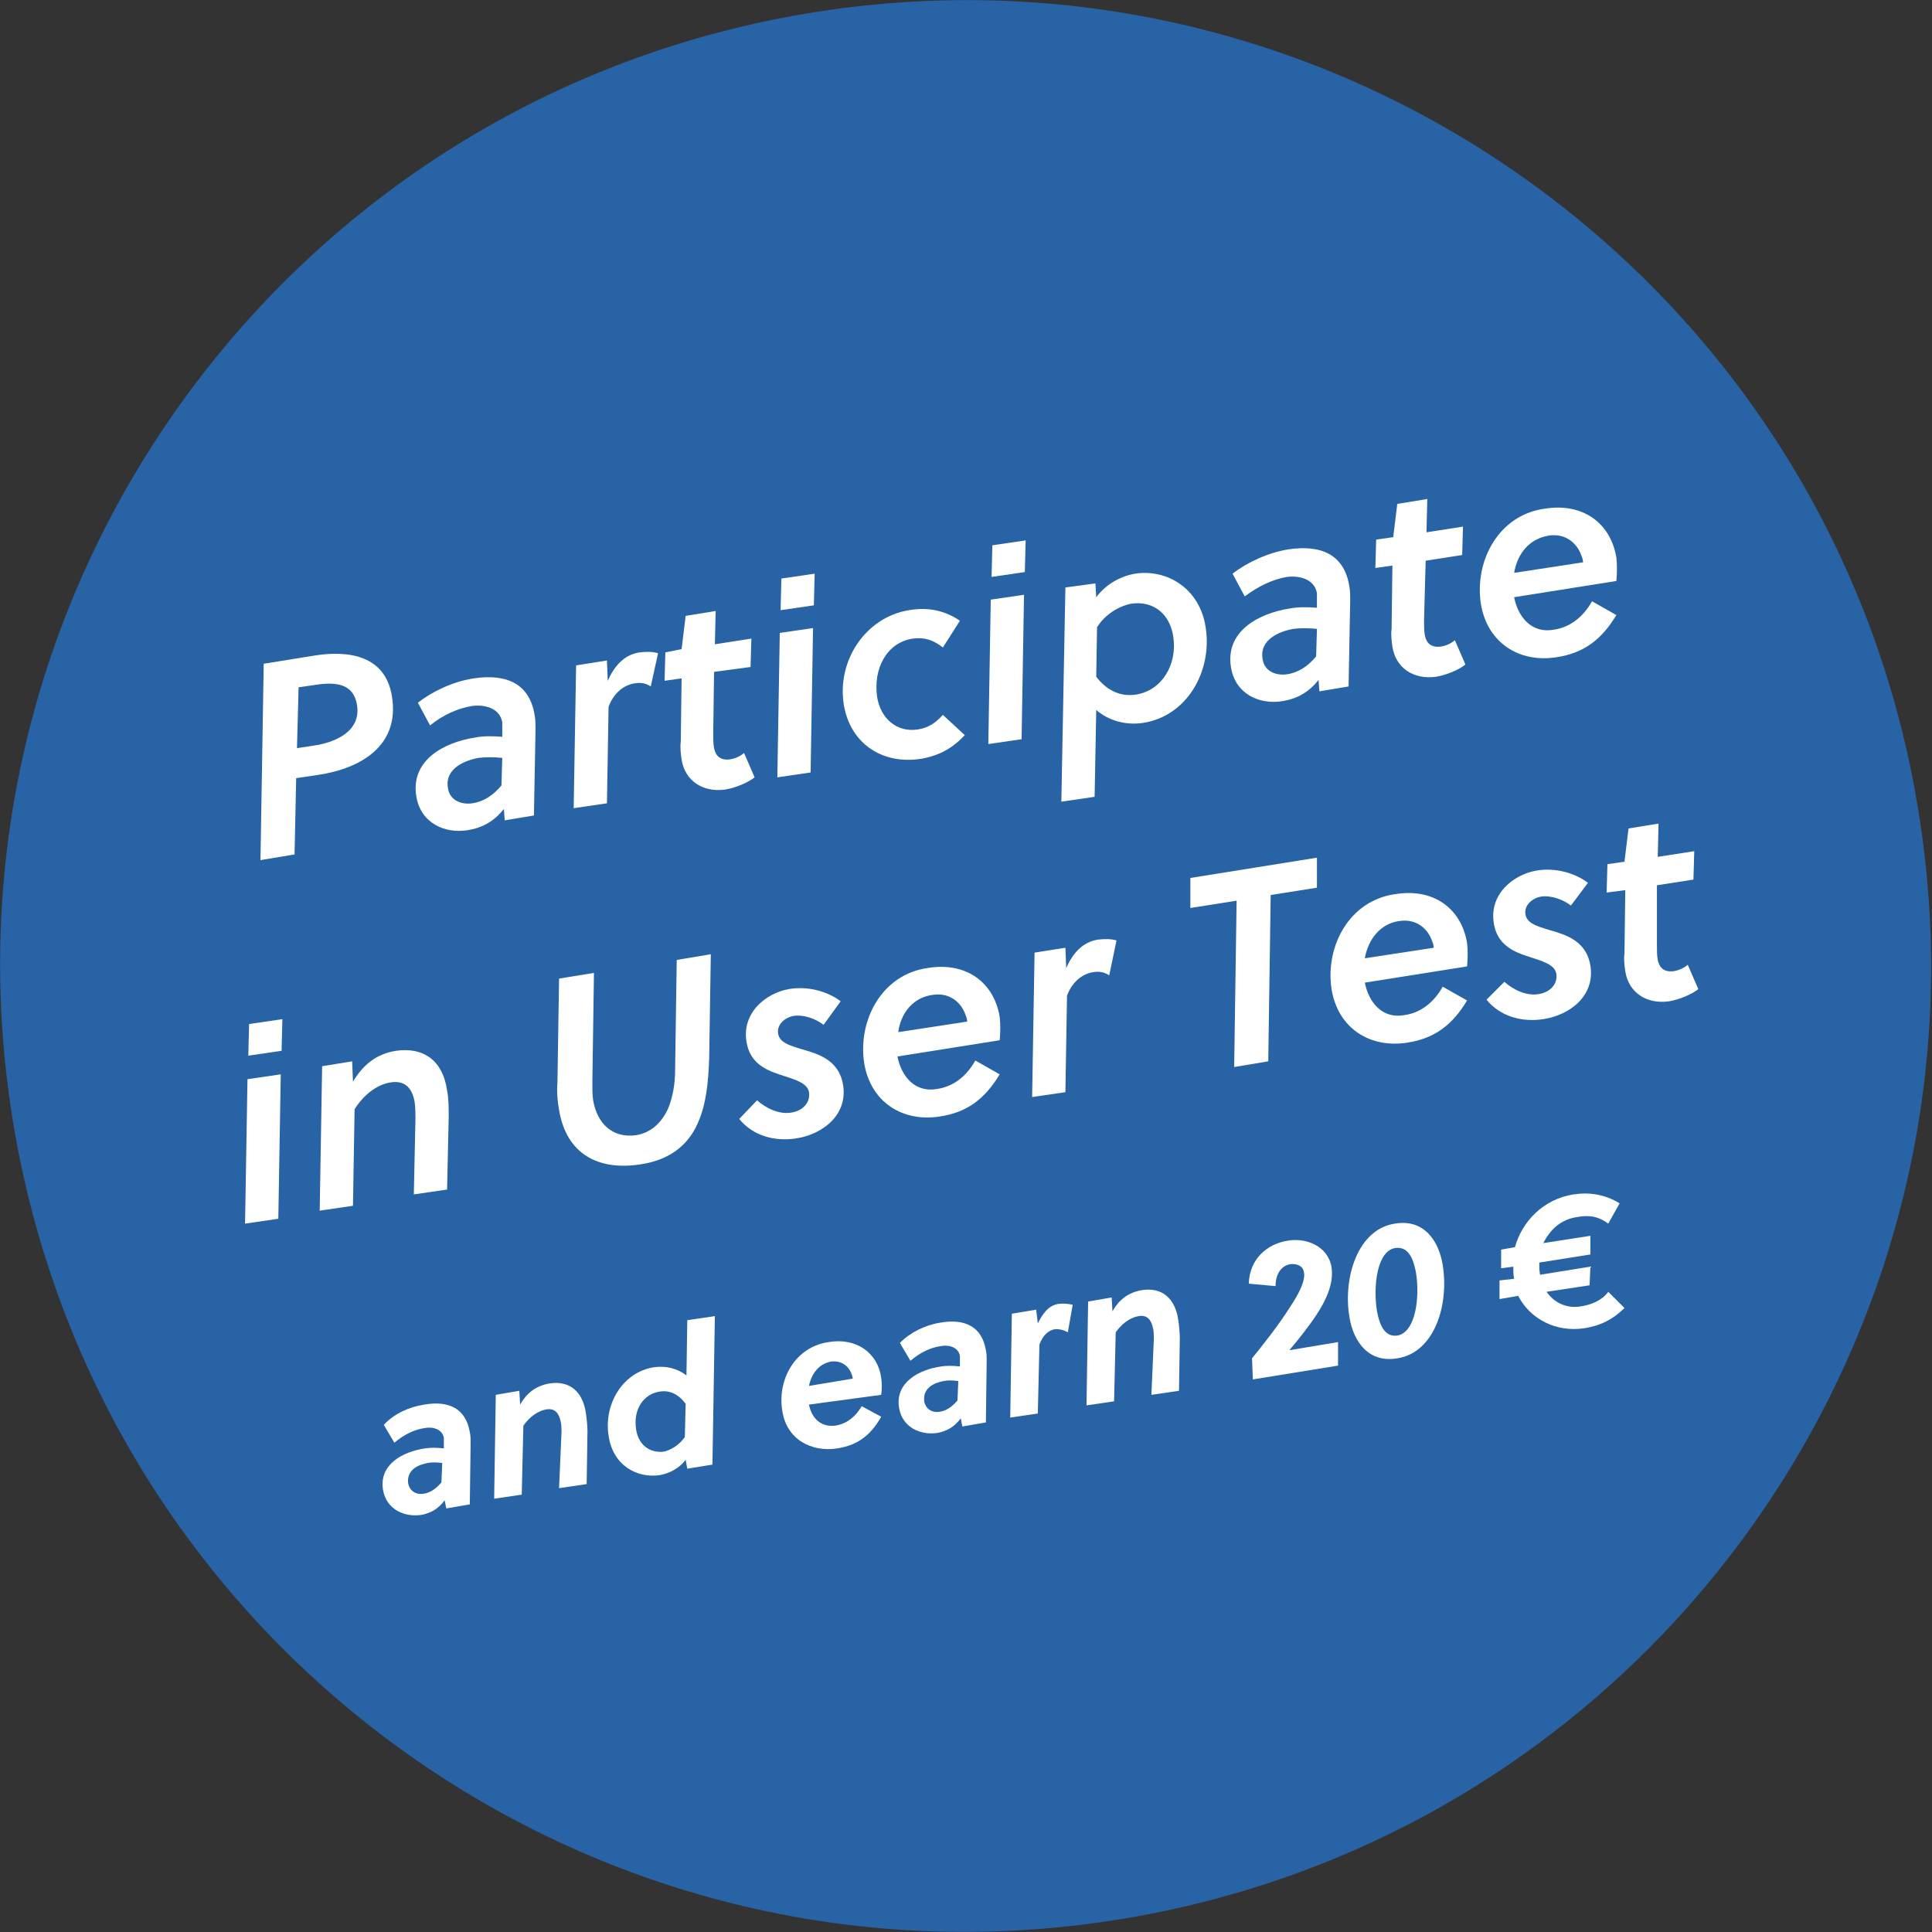 <?xml version="1.0" encoding="utf-8"?>
<!-- Generator: Adobe Illustrator 19.2.0, SVG Export Plug-In . SVG Version: 6.00 Build 0)  -->
<!DOCTYPE svg PUBLIC "-//W3C//DTD SVG 1.1//EN" "http://www.w3.org/Graphics/SVG/1.1/DTD/svg11.dtd">
<svg version="1.1" id="Ebene_1" xmlns="http://www.w3.org/2000/svg" xmlns:xlink="http://www.w3.org/1999/xlink" x="0px" y="0px"
	 viewBox="0 0 238.1 238.1" style="enable-background:new 0 0 238.1 238.1;" xml:space="preserve">
<rect x="0" y="0" width="238.1" height="238.1" fill="#333333" stroke="none"/>
<style type="text/css">
	.st0{clip-path:url(#SVGID_2_);fill:#2763A5;}
	.st1{fill:#FFFFFF;}
</style>
<g>
	<defs>
		<rect id="SVGID_1_" y="0" width="238.1" height="238.1"/>
	</defs>
	<clipPath id="SVGID_2_">
		<use xlink:href="#SVGID_1_"  style="overflow:visible;"/>
	</clipPath>
	<path class="st0" d="M137.6,236.6c64.9-10.3,109.2-71.2,98.9-136.2C226.3,35.5,165.3-8.8,100.4,1.5C35.5,11.8-8.8,72.7,1.5,137.6
		C11.8,202.6,72.7,246.9,137.6,236.6"/>
</g>
<g>
	<path class="st1" d="M38.7,80.8c4.3-0.7,8.8,0,9.6,5c1,6-3.7,8.9-9.1,9.7l-2.7,0.4l-0.2,9.4l-4.2,0.7l0.4-24.2L38.7,80.8z
		 M36.6,92.2l2-0.3c2.8-0.4,5.9-1.8,5.4-5c-0.4-2.6-2.5-2.9-5.1-2.5l-2.1,0.3L36.6,92.2z"/>
	<path class="st1" d="M58.4,83.6c4.1-0.6,6.9,0.7,7.5,4.6c0.1,0.5,0.1,1.3,0.1,1.6l-0.2,10.7l-3.6,0.6l-0.1-1.4
		c-1.2,1.5-2.6,2.3-4.4,2.6c-2.9,0.5-5.9-0.9-6.4-4.2c-0.7-4.4,3.4-6.6,7.2-7.2c1-0.2,2.1-0.2,3.4-0.1l0-0.6c0-0.3,0-0.8,0-1.2
		c-0.3-1.7-2.1-2.2-3.7-2c-1.8,0.3-3.6,1.1-5.2,2.4l-1.5-2.8C53.3,85.2,55.8,84,58.4,83.6z M61.9,93.4c-1.1-0.1-2.1-0.1-2.9,0
		c-1.7,0.3-4.2,1.3-3.8,3.7c0.2,1.5,1.6,2.1,3,1.9c1.4-0.2,2.6-1,3.6-2.2L61.9,93.4z"/>
	<path class="st1" d="M80.2,84.6c-0.6-0.4-1.2-0.5-1.9-0.4c-1.5,0.2-2.7,1.3-3.3,2.9l-0.2,11.9l-4.1,0.6L71,82l3.8-0.6l0.1,2.5
		c0.8-1.8,2-3.2,3.9-3.5c0.9-0.1,1.6-0.1,2.3,0.1L80.2,84.6z"/>
	<path class="st1" d="M87.9,90.3c0,0.7,0,1.4,0.1,1.9c0.2,1,0.8,1.5,1.9,1.4c0.6-0.1,1.2-0.3,1.8-0.8l1.3,3
		c-0.9,0.7-2.4,1.3-3.6,1.5c-2.8,0.4-5-1.1-5.4-3.7c-0.1-0.7-0.2-1.5-0.1-2.2l0.1-7.8l-2.1,0.3l0.1-3.5L84,80l0.5-4.1l3.7-0.6
		l-0.1,4.1l4.5-0.7l-0.1,3.5L88,82.8L87.9,90.3z"/>
	<path class="st1" d="M95.8,95.8l0.3-17.8l4.1-0.6l-0.3,17.8L95.8,95.8z M96.2,75.2l0.1-3.9l4.1-0.6l-0.1,3.9L96.2,75.2z"/>
	<path class="st1" d="M116.2,79.8c-1.1-0.9-2.3-1.3-3.7-1.1c-3.3,0.5-4.9,3.8-4.4,7.2c0.4,2.6,2.4,4.4,5,4c1.3-0.2,2.2-0.8,3.1-1.8
		l2.7,2.5c-1.5,1.6-3.1,2.5-5.3,2.9c-4.9,0.8-8.8-1.9-9.6-6.6c-0.9-5.4,2.6-10.8,8-11.7c2.3-0.4,4.4,0,6.3,1.3L116.2,79.8z"/>
	<path class="st1" d="M121.8,91.7l0.3-17.8l4.1-0.6l-0.3,17.8L121.8,91.7z M122.2,71.1l0.1-3.9l4.1-0.6l-0.1,3.9L122.2,71.1z"/>
	<path class="st1" d="M135,71.9l0.1,1.7c1.2-1.6,3-2.6,4.8-2.9c3.9-0.6,8,1.8,8.7,6.7c0.8,5.3-2.3,10.9-7.8,11.7
		c-2.1,0.3-4.2-0.3-5.7-1.6l-0.2,10.7l-4.1,0.6l0.5-26.4L135,71.9z M135.2,77.3l-0.1,6.1c1.3,1.7,3,2.5,4.9,2.2
		c3.2-0.5,5.1-3.7,4.6-7.1c-0.4-2.8-2.4-4.5-5.2-4.1C137.9,74.7,136.2,75.7,135.2,77.3z"/>
	<path class="st1" d="M158.8,67.7c4.1-0.6,6.9,0.7,7.5,4.6c0.1,0.5,0.1,1.3,0.1,1.6l-0.2,10.7l-3.6,0.6l-0.1-1.4
		c-1.2,1.5-2.6,2.3-4.4,2.6c-2.9,0.5-5.9-0.9-6.4-4.2c-0.7-4.4,3.4-6.6,7.2-7.2c1-0.2,2.1-0.2,3.4-0.1l0-0.6c0-0.3,0-0.8,0-1.2
		c-0.3-1.7-2.1-2.2-3.7-2c-1.8,0.3-3.6,1.2-5.2,2.4l-1.5-2.8C153.7,69.3,156.3,68.1,158.8,67.7z M162.3,77.5c-1.1-0.1-2.1-0.1-2.9,0
		c-1.7,0.3-4.2,1.3-3.8,3.7c0.2,1.5,1.6,2.1,3,1.9c1.4-0.2,2.6-1,3.6-2.2L162.3,77.5z"/>
	<path class="st1" d="M175.5,76.4c0,0.7,0,1.4,0.1,1.9c0.2,1,0.8,1.5,1.9,1.4c0.6-0.1,1.2-0.3,1.8-0.8l1.3,3
		c-0.9,0.7-2.4,1.3-3.6,1.5c-2.8,0.4-5-1.1-5.4-3.7c-0.1-0.7-0.2-1.5-0.1-2.2l0.1-7.8l-2.1,0.3l0.1-3.5l2.1-0.3l0.5-4.1l3.7-0.6
		l-0.1,4.1l4.5-0.7l-0.1,3.5l-4.5,0.7L175.5,76.4z"/>
	<path class="st1" d="M186.6,73.6c0.5,2.5,2.2,4.5,4.9,4c2.1-0.3,3.7-1.7,4.7-3.5l3,1.7c-1.8,3-4,4.7-7.4,5.2
		c-4.5,0.7-8.5-1.7-9.3-6.6c-0.8-5.3,2.2-10.9,7.8-11.7c4.8-0.8,8.2,1.8,8.9,6c0.1,0.8,0.1,2,0,2.9L186.6,73.6z M186.6,70.6l8.5-1.3
		c0-0.2-0.1-0.6-0.2-0.8c-0.5-1.5-1.9-2.8-4-2.5C188.4,66.4,187,68.3,186.6,70.6z"/>
	<path class="st1" d="M30.2,150.8l0.3-17.8l4.1-0.6l-0.3,17.8L30.2,150.8z M30.6,130.1l0.1-3.9l4.1-0.6l-0.1,3.9L30.6,130.1z"/>
	<path class="st1" d="M51.2,137.9c0-0.6,0-1.4-0.1-2.1c-0.3-1.7-1.2-2.7-3-2.4c-1.8,0.3-3.4,1.7-4.4,3.3l-0.2,11.9l-4.1,0.6
		l0.3-17.8l3.7-0.6l0.1,2.5c1.2-2,2.8-3.4,5.3-3.8c3.5-0.5,5.8,1.3,6.3,4.9c0.2,1,0.2,2.2,0.2,3.2l-0.2,9l-4.1,0.6L51.2,137.9z"/>
	<path class="st1" d="M73.2,119.9l-0.2,13.6c0,0.7,0,1.4,0.1,2.1c0.5,2.9,2.4,4.7,5.3,4.3c1.8-0.3,3.1-1.5,3.9-3.2
		c0.6-1.4,0.9-3.1,0.9-4.8l0.2-13.6l4.2-0.7l-0.2,12.8c-0.1,3.1-0.4,5.8-1.4,8c-1.2,2.8-3.6,4.6-7.1,5.1c-5.2,0.8-9.1-1.3-10-6.7
		c-0.2-1.1-0.3-2.3-0.2-3.4l0.2-12.8L73.2,119.9z"/>
	<path class="st1" d="M93.3,135.6c1.1,1,2.8,1.8,4.3,1.5c1.2-0.2,2.3-1.1,2.1-2.5c-0.2-1.2-1.9-1.6-3.7-2.2c-1.8-0.6-3.6-1.5-4-4
		c-0.6-3.6,2.4-6,5.2-6.5c2.2-0.4,4.7,0.2,6.4,1.5l-2.1,2.9c-0.9-0.7-2.4-1.3-3.7-1.1c-1.1,0.2-2.1,1.1-1.9,2.2
		c0.2,1.3,2,1.6,3.9,2.2s3.7,1.6,4.1,4.1c0.6,3.7-2.5,6.1-5.8,6.6c-2.6,0.4-5.3-0.3-7-2.4L93.3,135.6z"/>
	<path class="st1" d="M110.6,130.2c0.5,2.5,2.2,4.5,4.9,4c2.1-0.3,3.7-1.7,4.7-3.5l3,1.7c-1.8,3-4,4.7-7.4,5.2
		c-4.5,0.7-8.5-1.7-9.3-6.6c-0.8-5.3,2.2-10.9,7.8-11.7c4.8-0.8,8.2,1.8,8.9,6c0.1,0.8,0.1,2,0,2.9L110.6,130.2z M110.7,127.2
		l8.5-1.3c0-0.2-0.1-0.6-0.2-0.8c-0.5-1.5-1.9-2.8-4-2.5C112.5,122.9,111,124.9,110.7,127.2z"/>
	<path class="st1" d="M136.7,120.2c-0.6-0.4-1.2-0.5-1.9-0.4c-1.5,0.2-2.7,1.3-3.3,2.9l-0.2,11.9l-4.1,0.6l0.3-17.8l3.8-0.6l0.1,2.5
		c0.8-1.8,2-3.2,3.9-3.5c0.9-0.1,1.6-0.1,2.3,0.1L136.7,120.2z"/>
	<path class="st1" d="M152.1,131.5l0.3-20.5l-5.7,0.9l0-3.7l15.6-2.5l0,3.7l-5.7,0.9l-0.3,20.5L152.1,131.5z"/>
	<path class="st1" d="M168.2,121.1c0.5,2.5,2.2,4.5,4.9,4c2.1-0.3,3.7-1.7,4.7-3.5l3,1.7c-1.8,3-4,4.7-7.4,5.2
		c-4.5,0.7-8.5-1.7-9.3-6.6c-0.8-5.3,2.2-10.9,7.8-11.7c4.8-0.8,8.2,1.8,8.9,6c0.1,0.8,0.1,2,0,2.9L168.2,121.1z M168.2,118.1
		l8.5-1.3c0-0.2-0.1-0.6-0.2-0.8c-0.5-1.5-1.9-2.8-4-2.5C170.1,113.8,168.6,115.8,168.2,118.1z"/>
	<path class="st1" d="M185.4,121c1.1,1,2.8,1.8,4.3,1.5c1.2-0.2,2.3-1.1,2.1-2.5c-0.2-1.2-1.9-1.6-3.7-2.2c-1.8-0.6-3.6-1.5-4-4
		c-0.6-3.6,2.4-6,5.2-6.5c2.2-0.4,4.7,0.2,6.4,1.5l-2.1,2.8c-0.9-0.7-2.4-1.3-3.7-1.1c-1.1,0.2-2.1,1.1-1.9,2.2
		c0.2,1.3,2,1.6,3.9,2.2c1.9,0.6,3.7,1.6,4.1,4.1c0.6,3.7-2.5,6.1-5.8,6.6c-2.6,0.4-5.3-0.3-7-2.4L185.4,121z"/>
	<path class="st1" d="M204.2,116.4c0,0.7,0,1.4,0.1,1.9c0.2,1,0.8,1.5,1.9,1.4c0.6-0.1,1.2-0.3,1.8-0.8l1.3,3
		c-0.9,0.7-2.4,1.3-3.6,1.5c-2.8,0.4-5-1.1-5.4-3.7c-0.1-0.7-0.2-1.5-0.1-2.2l0.1-7.8L198,110l0.1-3.5l2.1-0.3l0.5-4.1l3.7-0.6
		l-0.1,4.1l4.5-0.7l-0.1,3.5l-4.5,0.7L204.2,116.4z"/>
</g>
<g>
	<path class="st1" d="M52.3,173.1c2.9-0.5,5.1,0.4,5.6,3.4c0.1,0.4,0.1,0.9,0.1,1.3l-0.1,7.6l-2.9,0.5l-0.2-1
		c-0.8,1.1-1.8,1.6-2.9,1.8c-2.1,0.3-4.3-0.7-4.7-3.1c-0.5-3.1,2.4-4.7,5.2-5.1c0.6-0.1,1.4-0.1,2.3,0l0-0.4c0-0.2,0-0.6,0-0.9
		c-0.2-1.1-1.4-1.4-2.4-1.2c-1.3,0.2-2.5,0.8-3.7,1.8l-1.3-2.2C48.6,174.2,50.4,173.4,52.3,173.1z M54.5,180.3
		c-0.8-0.1-1.3-0.1-1.8,0c-1.1,0.2-2.6,0.8-2.4,2.5c0.2,1,1,1.4,1.8,1.3c0.9-0.1,1.6-0.6,2.3-1.4L54.5,180.3z"/>
	<path class="st1" d="M69.2,176.5c0-0.4,0-0.9-0.1-1.3c-0.2-1-0.7-1.7-1.8-1.5c-1.1,0.2-2.1,1-2.8,2l-0.2,8.5l-3.4,0.5l0.2-12.8
		l2.9-0.5l0.1,1.7c0.8-1.4,1.9-2.3,3.6-2.6c2.5-0.4,4.1,1,4.5,3.6c0.1,0.7,0.2,1.6,0.2,2.3l-0.1,6.5l-3.4,0.5L69.2,176.5z"/>
	<path class="st1" d="M84.7,181l-0.2-1.1c-0.8,1.1-2.1,1.7-3.2,1.9c-2.8,0.4-5.8-1.2-6.3-4.9c-0.6-3.8,1.7-7.8,5.6-8.4
		c1.4-0.2,2.8,0.1,4,1l0.1-6.8l3.4-0.5l-0.3,18.3L84.7,181z M84.4,177.1l0.1-4.1c-0.9-1.2-2-1.7-3.2-1.5c-2,0.3-3.3,2.2-2.9,4.7
		c0.3,1.9,1.7,2.9,3.4,2.7C82.7,178.7,83.7,178.1,84.4,177.1z"/>
	<path class="st1" d="M99.7,173.1c0.3,1.6,1.4,2.8,3.2,2.6c1.5-0.2,2.6-1.2,3.3-2.4l2.4,1.3c-1.3,2.3-2.9,3.5-5.4,3.9
		c-3.2,0.5-6.3-1.1-6.8-4.7c-0.6-3.8,1.6-7.8,5.7-8.4c3.5-0.6,6.1,1.4,6.5,4.4c0.1,0.6,0.1,1.4,0,2.1L99.7,173.1z M99.7,170.8
		l5.4-0.9c-0.2-1.2-1.1-2.3-2.7-2.1C100.9,168.1,100,169.3,99.7,170.8z"/>
	<path class="st1" d="M115.9,163c2.9-0.5,5.1,0.4,5.6,3.4c0.1,0.4,0.1,0.9,0.1,1.3l-0.1,7.6l-2.9,0.5l-0.2-1
		c-0.8,1.1-1.8,1.6-2.9,1.8c-2.1,0.3-4.3-0.7-4.7-3.1c-0.5-3.1,2.4-4.7,5.2-5.1c0.6-0.1,1.4-0.1,2.3,0l0-0.4c0-0.2,0-0.6,0-0.9
		c-0.2-1.1-1.4-1.4-2.4-1.2c-1.3,0.2-2.5,0.8-3.7,1.8l-1.3-2.2C112.2,164.2,114,163.3,115.9,163z M118.1,170.2
		c-0.8-0.1-1.3-0.1-1.8,0c-1.1,0.2-2.6,0.8-2.4,2.5c0.2,1,1,1.4,1.8,1.3c0.9-0.1,1.6-0.6,2.3-1.4L118.1,170.2z"/>
	<path class="st1" d="M131.6,164.2c-0.5-0.3-1-0.4-1.5-0.4c-0.9,0.1-1.6,0.8-2,1.9l-0.2,8.5l-3.4,0.5l0.2-12.8l3-0.5l0.2,1.7
		c0.6-1.2,1.3-2.2,2.5-2.4c0.8-0.1,1.3,0,1.8,0.1L131.6,164.2z"/>
	<path class="st1" d="M142.2,165c0-0.4,0-0.9-0.1-1.3c-0.2-1-0.7-1.7-1.8-1.5c-1.1,0.2-2.1,1-2.8,2l-0.2,8.5l-3.4,0.5l0.2-12.8
		l2.9-0.5l0.1,1.7c0.8-1.4,1.9-2.3,3.6-2.6c2.5-0.4,4.1,1,4.5,3.6c0.1,0.7,0.2,1.6,0.2,2.3l-0.1,6.5l-3.4,0.5L142.2,165z"/>
	<path class="st1" d="M154.4,170l-0.1-2.6c1.3-1.6,3.3-4.1,4.8-6.5c1-1.5,1.8-3.1,1.6-4.1c-0.1-0.8-0.9-1.1-1.7-1
		c-1.1,0.2-1.8,1.2-1.8,2.7l-3.3-0.3c0.1-3.1,2.3-4.9,4.8-5.3c2.3-0.4,5,0.7,5.4,3.3c0.3,2-0.7,4.1-1.9,5.9c-1,1.5-2.2,3-3.3,4.3
		l6-1l0,2.9L154.4,170z"/>
	<path class="st1" d="M171.9,150.8c3.5-0.6,5.4,2,5.9,5.1c0.8,4.9-1,10.8-5.6,11.5c-3.5,0.6-5.4-2-5.9-5.1
		C165.5,157.5,167.3,151.5,171.9,150.8z M169.7,161.6c0.3,1.6,0.9,3.2,2.5,3c2.3-0.4,2.8-4.8,2.3-7.8c-0.3-1.6-0.9-3.2-2.5-3
		C169.7,154.1,169.2,158.5,169.7,161.6z"/>
	<path class="st1" d="M186.6,157.6c-0.1-0.5-0.1-1-0.1-1.5l-1.5,0.2l0-2.3l1.7-0.3c0.9-3.2,3.5-5.9,7.2-6.5c2-0.3,3.9,0,5.7,1.1
		l-1.4,2.5c-1.2-0.9-2.4-1.1-3.9-0.8c-2,0.3-3.3,1.6-4.1,3.2l5.8-0.9l0,2.3l-6.3,1c0,0.5,0,1,0.1,1.5l6.2-1l-0.1,2.3l-5.3,0.8
		c0.9,1.3,2.4,2.1,4.2,1.8c1.4-0.2,2.7-0.8,3.4-1.8l2,2c-1.4,1.4-3,2.2-5,2.5c-3.4,0.5-6.6-1.1-8.1-4l-2.3,0.4l0-2.3L186.6,157.6z"
		/>
</g>
<g>
</g>
<g>
</g>
<g>
</g>
<g>
</g>
<g>
</g>
<g>
</g>
<g>
</g>
<g>
</g>
<g>
</g>
<g>
</g>
<g>
</g>
<g>
</g>
<g>
</g>
<g>
</g>
<g>
</g>
</svg>

